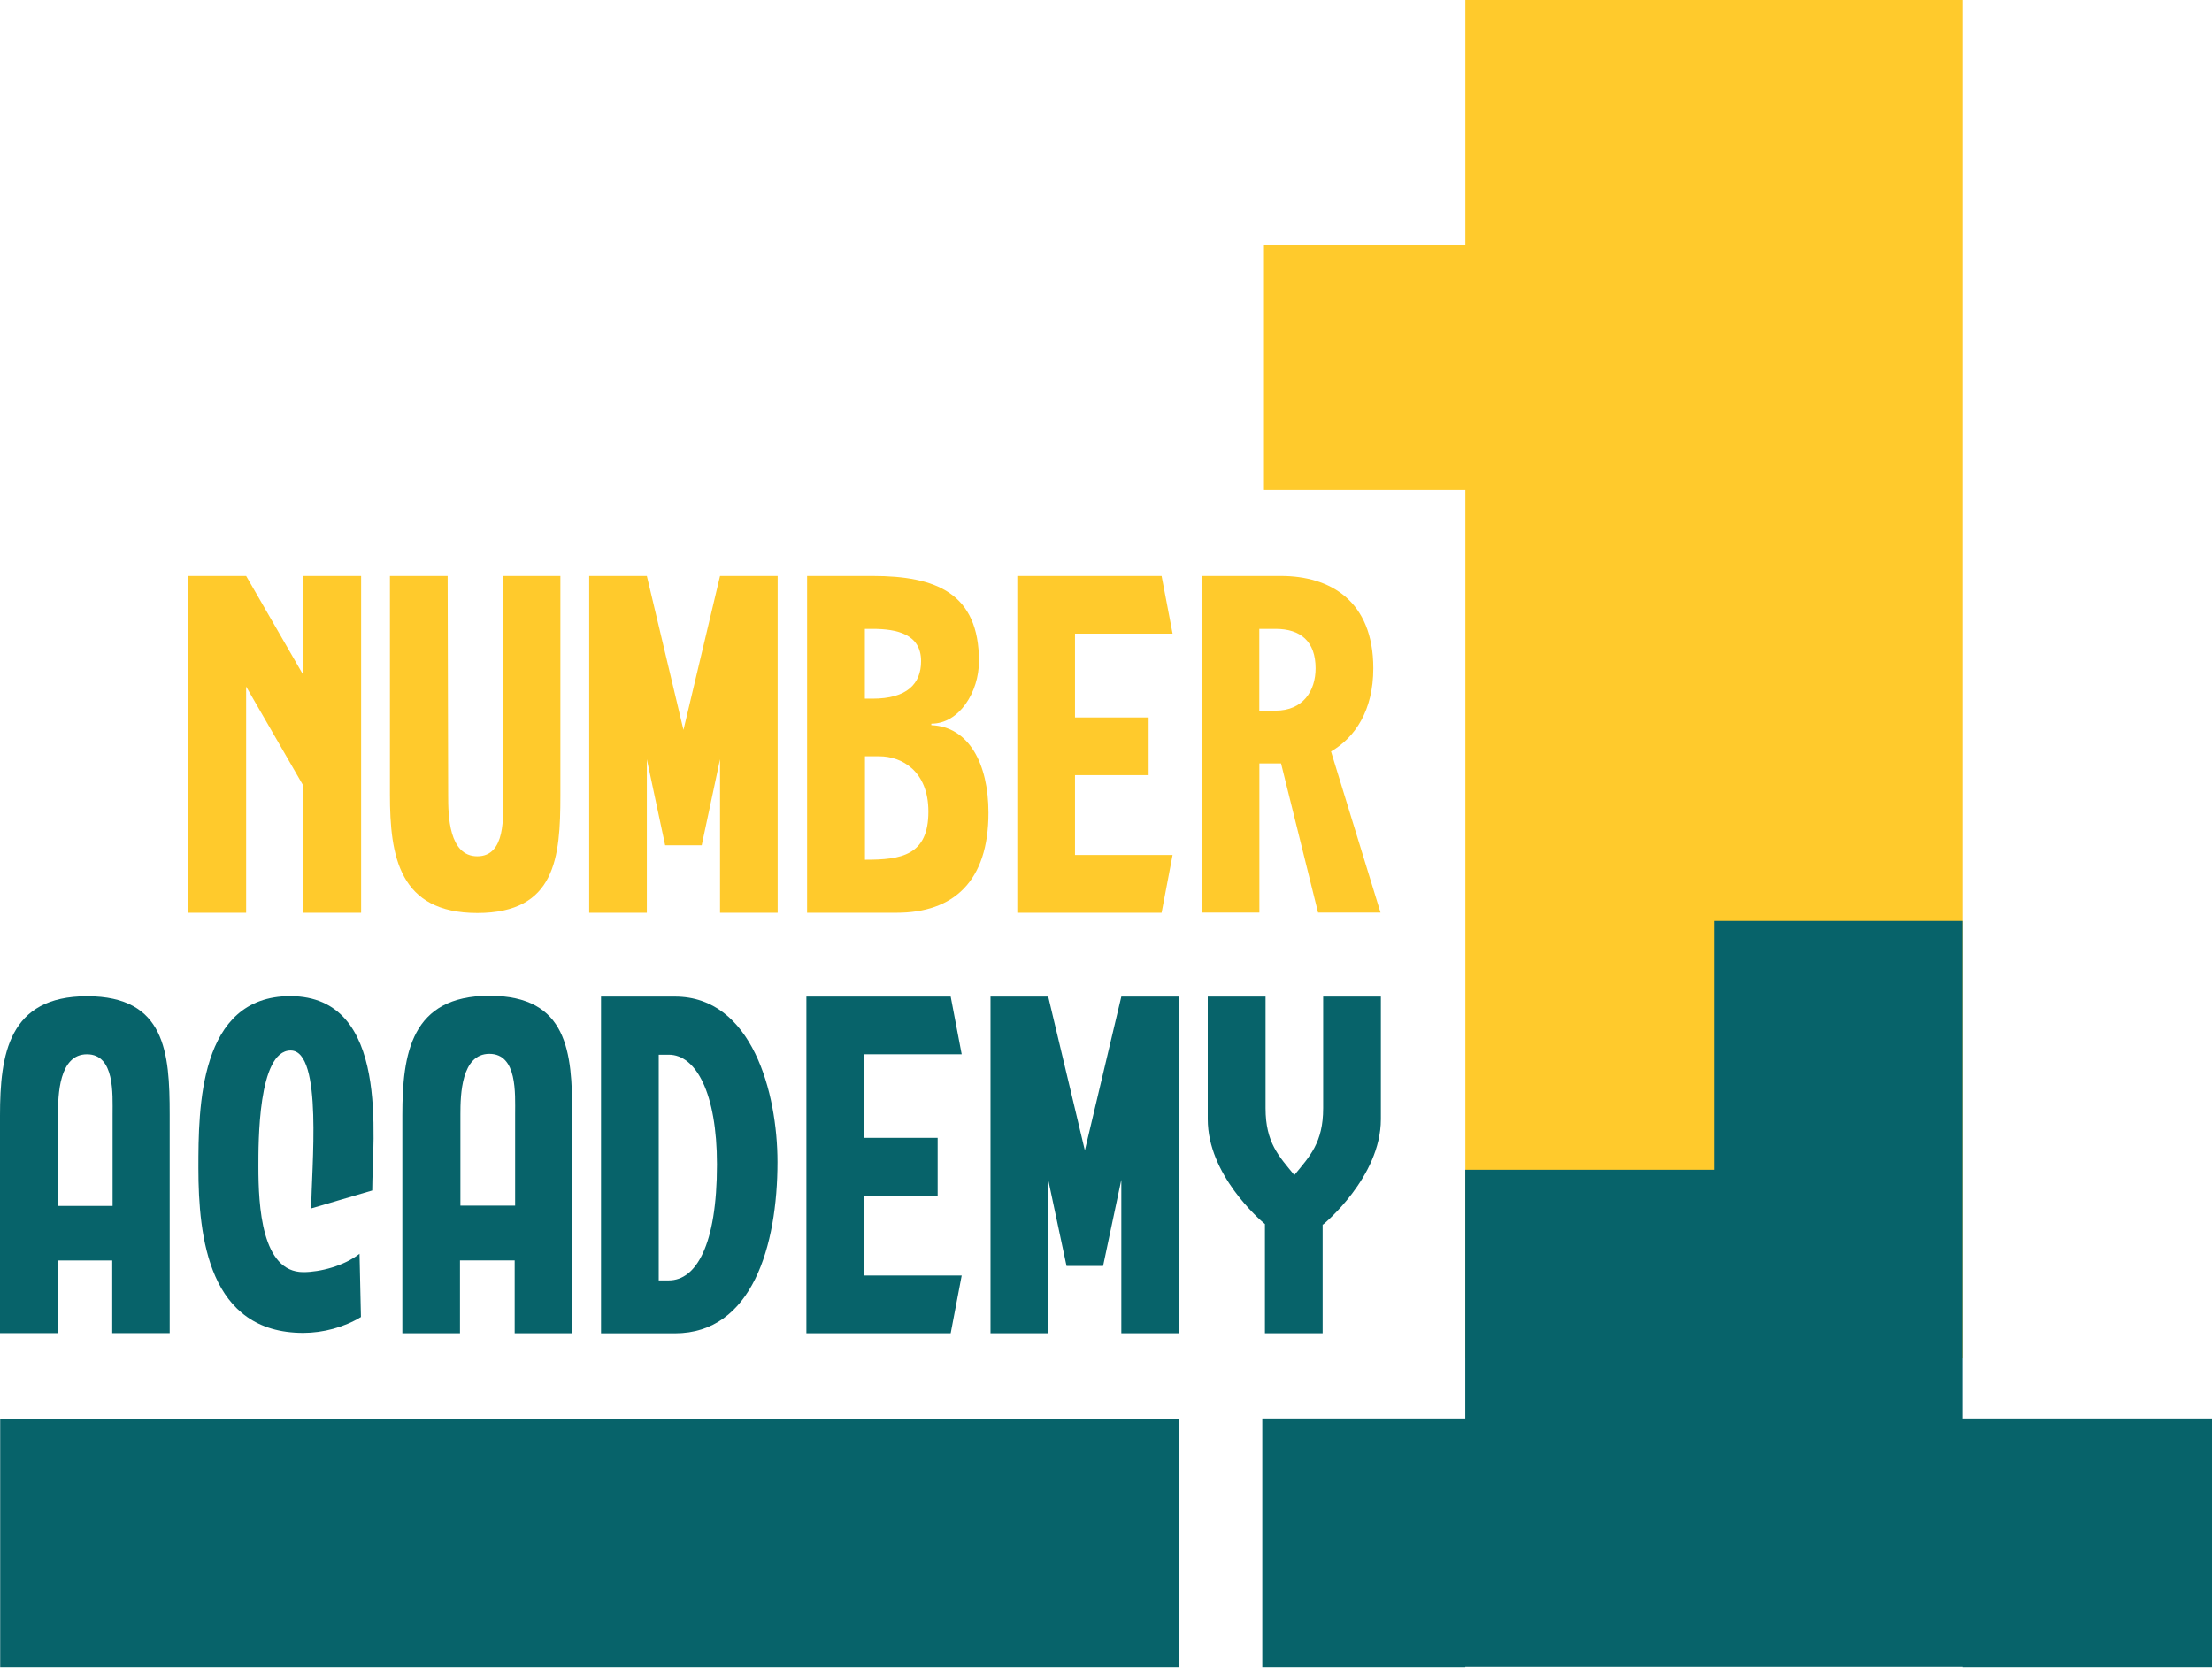 <svg width="114" height="86" viewBox="0 0 114 86" fill="none" xmlns="http://www.w3.org/2000/svg">
<g clip-path="url(#clip0_2_12)">
<path d="M75.52 0V12.631H65.141V25.258H75.52V40.918V47.901V69.999H101.173V60.723V40.918V38.089V0H75.52Z" fill="#FFCA2C"/>
<path d="M12.685 35.379V47.034H9.707V29.676H12.685L15.632 34.784V29.676H18.611V47.034H15.632V40.486L12.685 35.379Z" fill="#FFCA2C"/>
<path d="M20.096 29.676H23.07C23.07 30.021 23.097 40.359 23.097 40.995C23.097 42.003 23.124 44.123 24.6 44.123C26.075 44.123 25.93 42.053 25.93 40.995L25.907 29.676H28.881V40.995C28.881 44.191 28.636 47.047 24.6 47.047C20.563 47.047 20.096 44.119 20.096 40.945V29.676Z" fill="#FFCA2C"/>
<path d="M33.336 29.676L35.224 37.612L37.109 29.676H40.078V47.034H37.109V39.124L36.164 43.556H34.28L33.336 39.124V47.034H30.366V29.676H33.336Z" fill="#FFCA2C"/>
<path d="M47.847 41.822C47.847 39.715 46.458 38.971 45.322 38.971H44.578V44.301C46.458 44.306 47.847 44.078 47.847 41.822ZM44.968 36.001C46.753 36.001 47.47 35.229 47.47 34.067C47.47 32.678 46.23 32.405 44.968 32.405H44.573V36.001H44.968ZM41.599 29.676H44.973C48.246 29.676 50.453 30.571 50.453 34.067C50.453 35.656 49.441 37.291 47.997 37.291V37.368C49.931 37.445 50.943 39.352 50.943 41.881C50.943 45.427 49.132 47.034 46.208 47.034H41.595V29.672H41.599V29.676Z" fill="#FFCA2C"/>
<path d="M52.428 29.676H59.865L60.432 32.65H55.402V36.968H59.197V39.942H55.402V44.055H60.432L59.865 47.034H52.428V29.676Z" fill="#FFCA2C"/>
<path d="M65.741 36.619C67.153 36.619 67.802 35.602 67.802 34.439C67.802 33.05 67.03 32.405 65.741 32.405H64.901V36.623H65.741V36.619ZM61.927 29.676H66.018C68.524 29.676 70.776 30.939 70.776 34.435C70.776 36.614 69.832 38.004 68.597 38.721L71.148 47.025H67.929L66.022 39.338H64.905V47.025H61.931V29.672L61.927 29.676Z" fill="#FFCA2C"/>
<path d="M5.803 62.14V57.436C5.803 56.383 5.925 54.326 4.481 54.326C3.038 54.326 2.988 56.433 2.988 57.436V62.14H5.803ZM0 68.701V57.482C0 54.322 0.44 51.334 4.486 51.334C8.531 51.334 8.745 54.249 8.745 57.432V68.696H5.784V64.951H2.969V68.696H0V68.701Z" fill="#07636A"/>
<path d="M16.041 62.267C16.041 60.265 16.667 54.13 14.978 54.13C13.289 54.13 13.317 58.911 13.317 60.119C13.317 62.149 13.485 65.55 15.632 65.55C16.499 65.55 17.73 65.232 18.529 64.605L18.602 67.865C17.734 68.396 16.645 68.683 15.632 68.683C10.756 68.683 10.225 63.761 10.225 60.187C10.225 57.095 10.247 51.329 14.956 51.329C20.145 51.329 19.183 58.716 19.183 61.345L16.045 62.267H16.041Z" fill="#07636A"/>
<path d="M26.548 62.126V57.417C26.548 56.364 26.671 54.303 25.222 54.303C23.774 54.303 23.728 56.409 23.728 57.417V62.126H26.548ZM20.736 68.7V57.467C20.736 54.303 21.177 51.31 25.222 51.31C29.268 51.31 29.49 54.23 29.49 57.417V68.7H26.525V64.945H23.706V68.7H20.736Z" fill="#07636A"/>
<path d="M33.949 54.348V65.976H34.471C35.86 65.976 36.95 64.192 36.95 60.001C36.95 56.31 35.86 54.348 34.471 54.348H33.949ZM30.975 51.352H34.788C38.757 51.352 40.069 56.31 40.069 59.878C40.069 64.192 38.757 68.705 34.788 68.705H30.975V51.352Z" fill="#07636A"/>
<path d="M41.559 51.352H48.996L49.563 54.325H44.532V58.634H48.324V61.613H44.532V65.726H49.563L48.996 68.7H41.559V51.352Z" fill="#07636A"/>
<path d="M54.022 51.352L55.911 59.279L57.79 51.352H60.769V68.7H57.79V60.791L56.85 65.231H54.966L54.022 60.791V68.7H51.048V51.352H54.022Z" fill="#07636A"/>
<path d="M65.223 51.352V57.104C65.223 58.889 65.917 59.583 66.707 60.55C67.497 59.583 68.192 58.889 68.192 57.104V51.352H71.166V57.672C71.166 60.668 68.192 63.097 68.192 63.097H68.165V68.7H65.191V63.075C64.891 62.825 62.244 60.523 62.244 57.672V51.352H65.223Z" fill="#07636A"/>
<path d="M60.777 73.118H0.009V85.918H60.777V73.118Z" fill="#07636A"/>
<path d="M75.516 73.091V73.105V60.278H88.338V47.456H101.169V73.105H101.173V73.091H114V85.918H101.173V85.9H101.169H75.516V85.918H65.055V73.091H75.516Z" fill="#07636A"/>
</g>
<defs>
<clipPath id="clip0_2_12">
<rect width="114" height="85.918" fill="white"/>
</clipPath>
</defs>
</svg>
